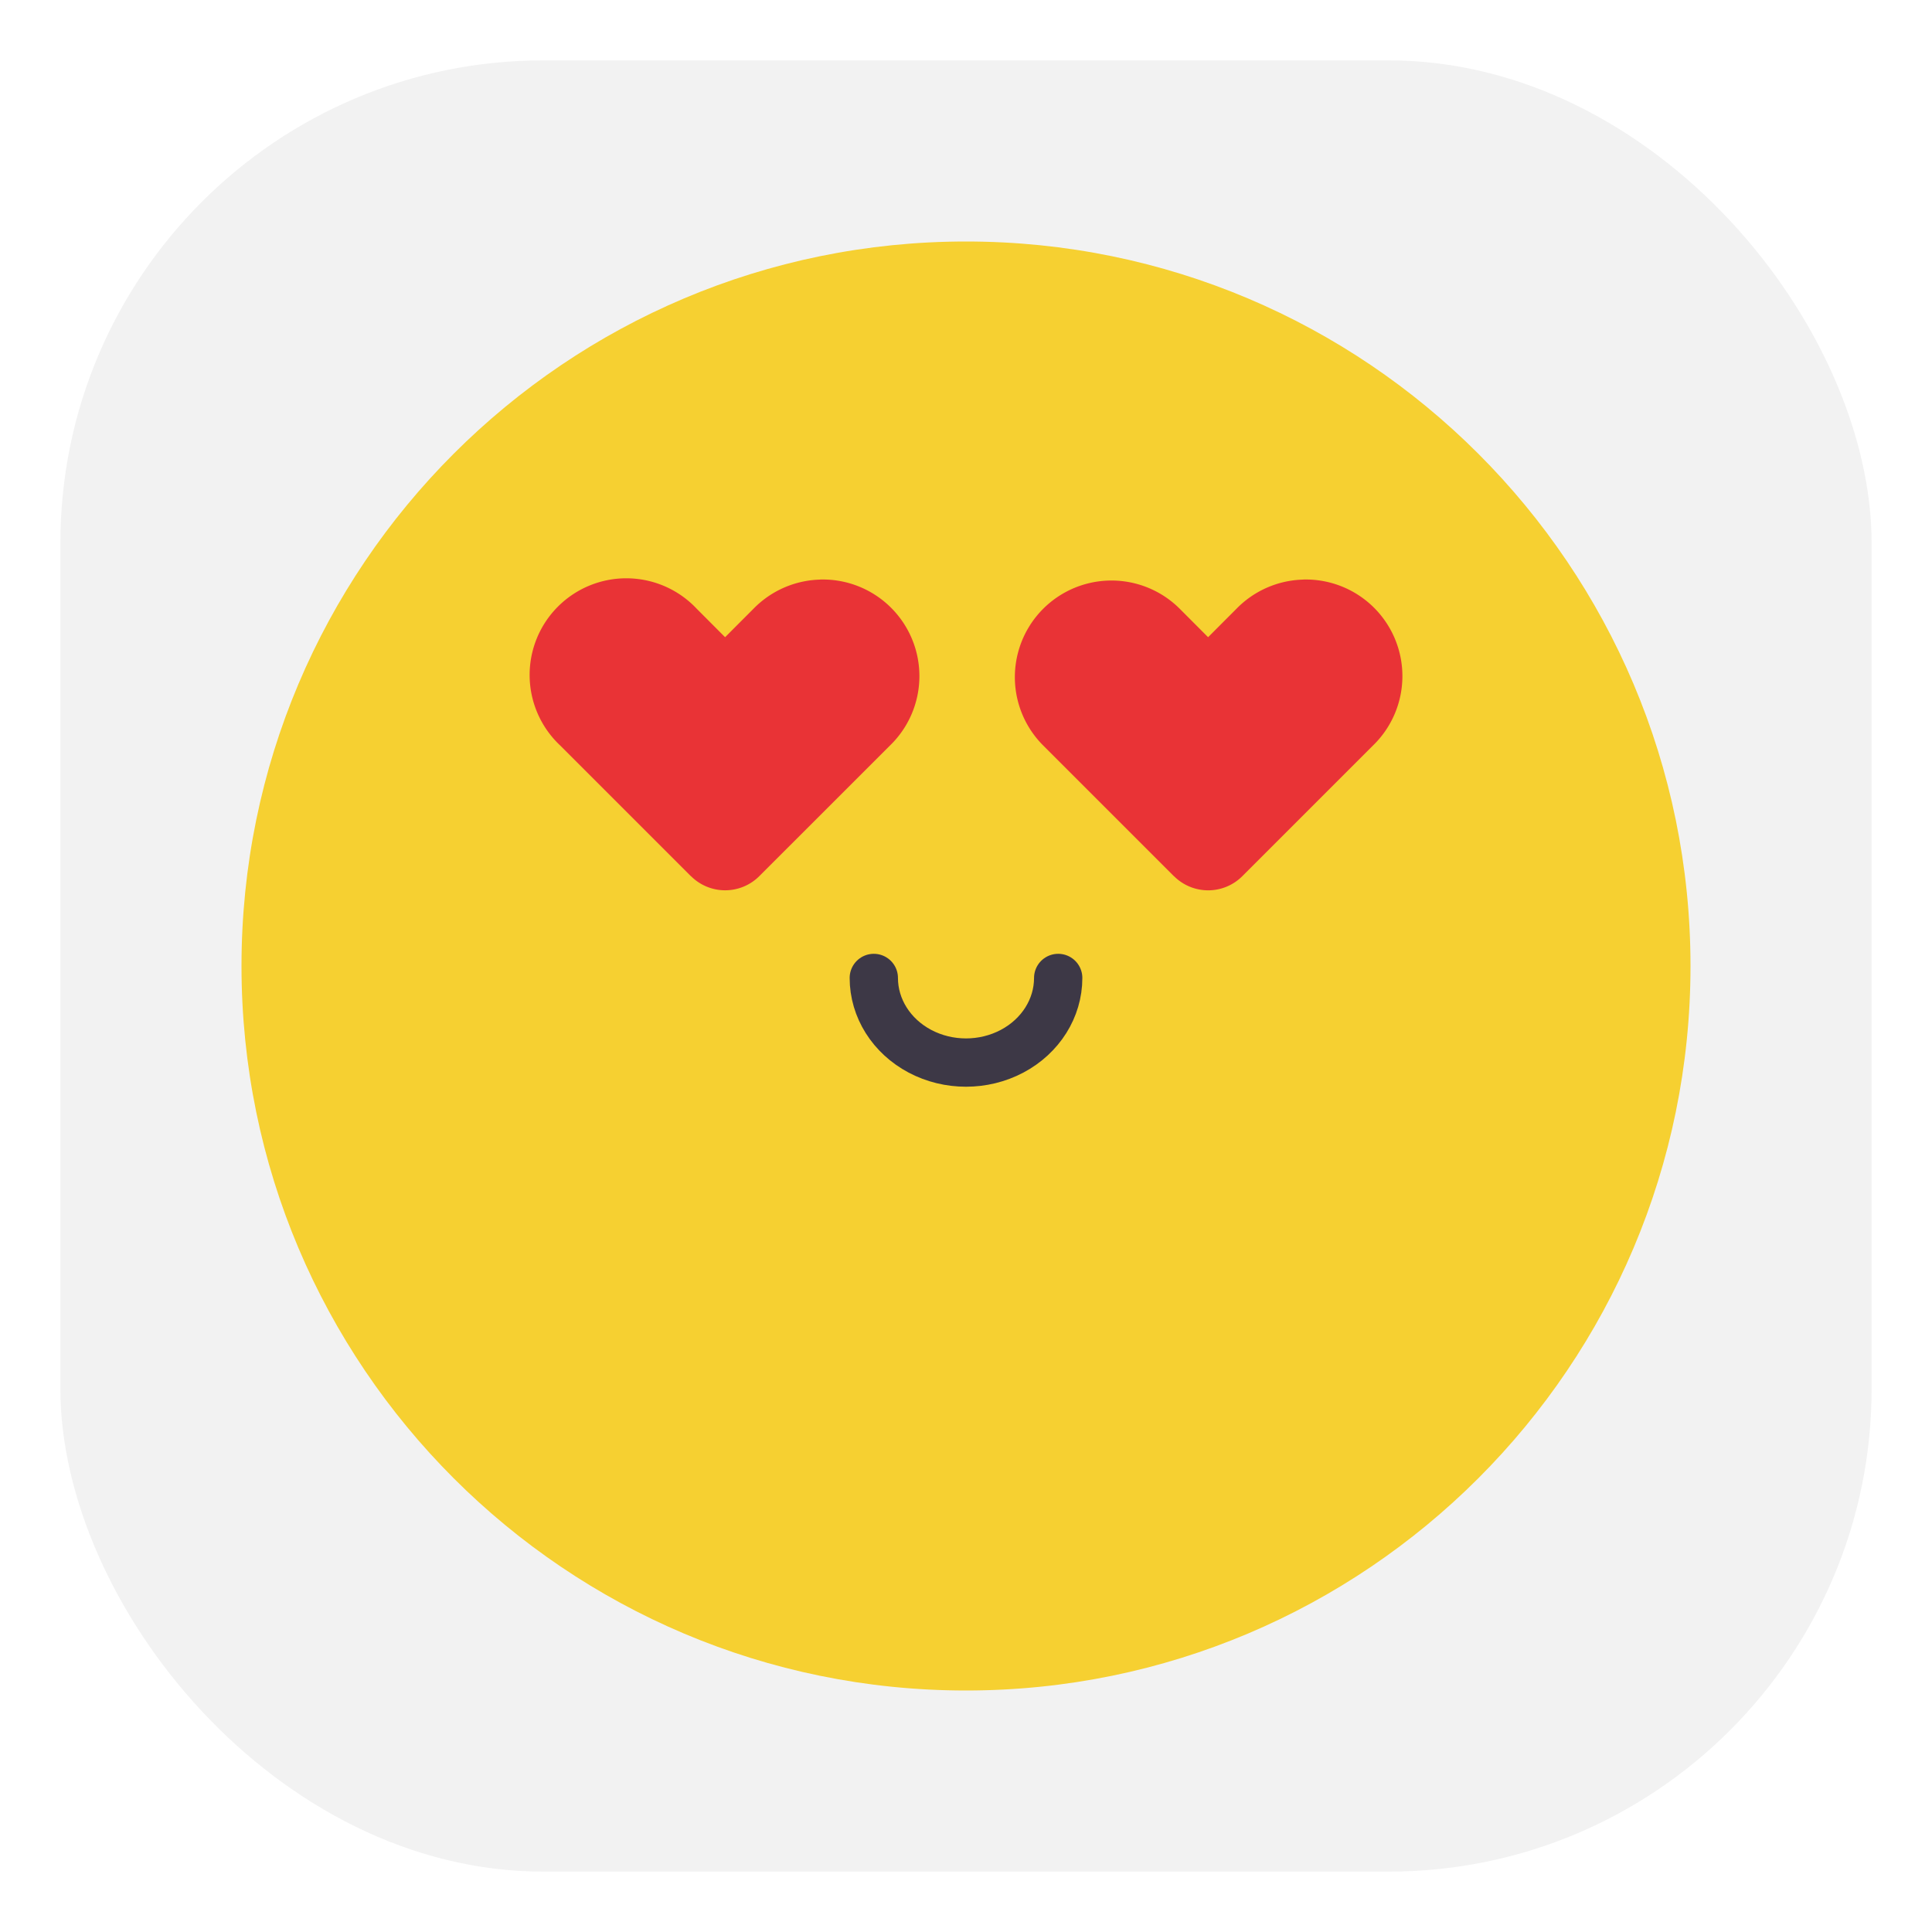 <svg xmlns="http://www.w3.org/2000/svg" width="32" height="32" viewBox="0 0 32 32"><rect width="30" height="30" x="1" y="1" fill="#f2f2f2" rx="8" ry="8"/><path fill="#f6d031" d="M28 16c0 6.627-5.373 12-12 12S4 22.627 4 16 9.373 4 16 4s12 5.373 12 12"/><path fill="none" stroke="#3d3846" stroke-linecap="round" stroke-linejoin="round" stroke-width=".8" d="M17.527 16.198c0 .501-.292.964-.764 1.214s-1.054.25-1.526 0-.764-.713-.764-1.214"/><path fill="#e93336" d="M13.582 9.6a1.6 1.6 0 0 0-1.103.484l-.469.47-.469-.47a1.601 1.601 0 1 0-2.263 2.263l2.167 2.167v-.002a.8.8 0 0 0 1.131 0l2.165-2.164a1.6 1.6 0 0 0-1.16-2.749M21.583 9.6a1.6 1.6 0 0 0-1.104.484l-.469.47-.469-.47a1.6 1.6 0 1 0-2.263 2.263l2.167 2.167v-.002a.8.8 0 0 0 1.132 0l2.164-2.164a1.6 1.6 0 0 0-1.158-2.749"/></svg>